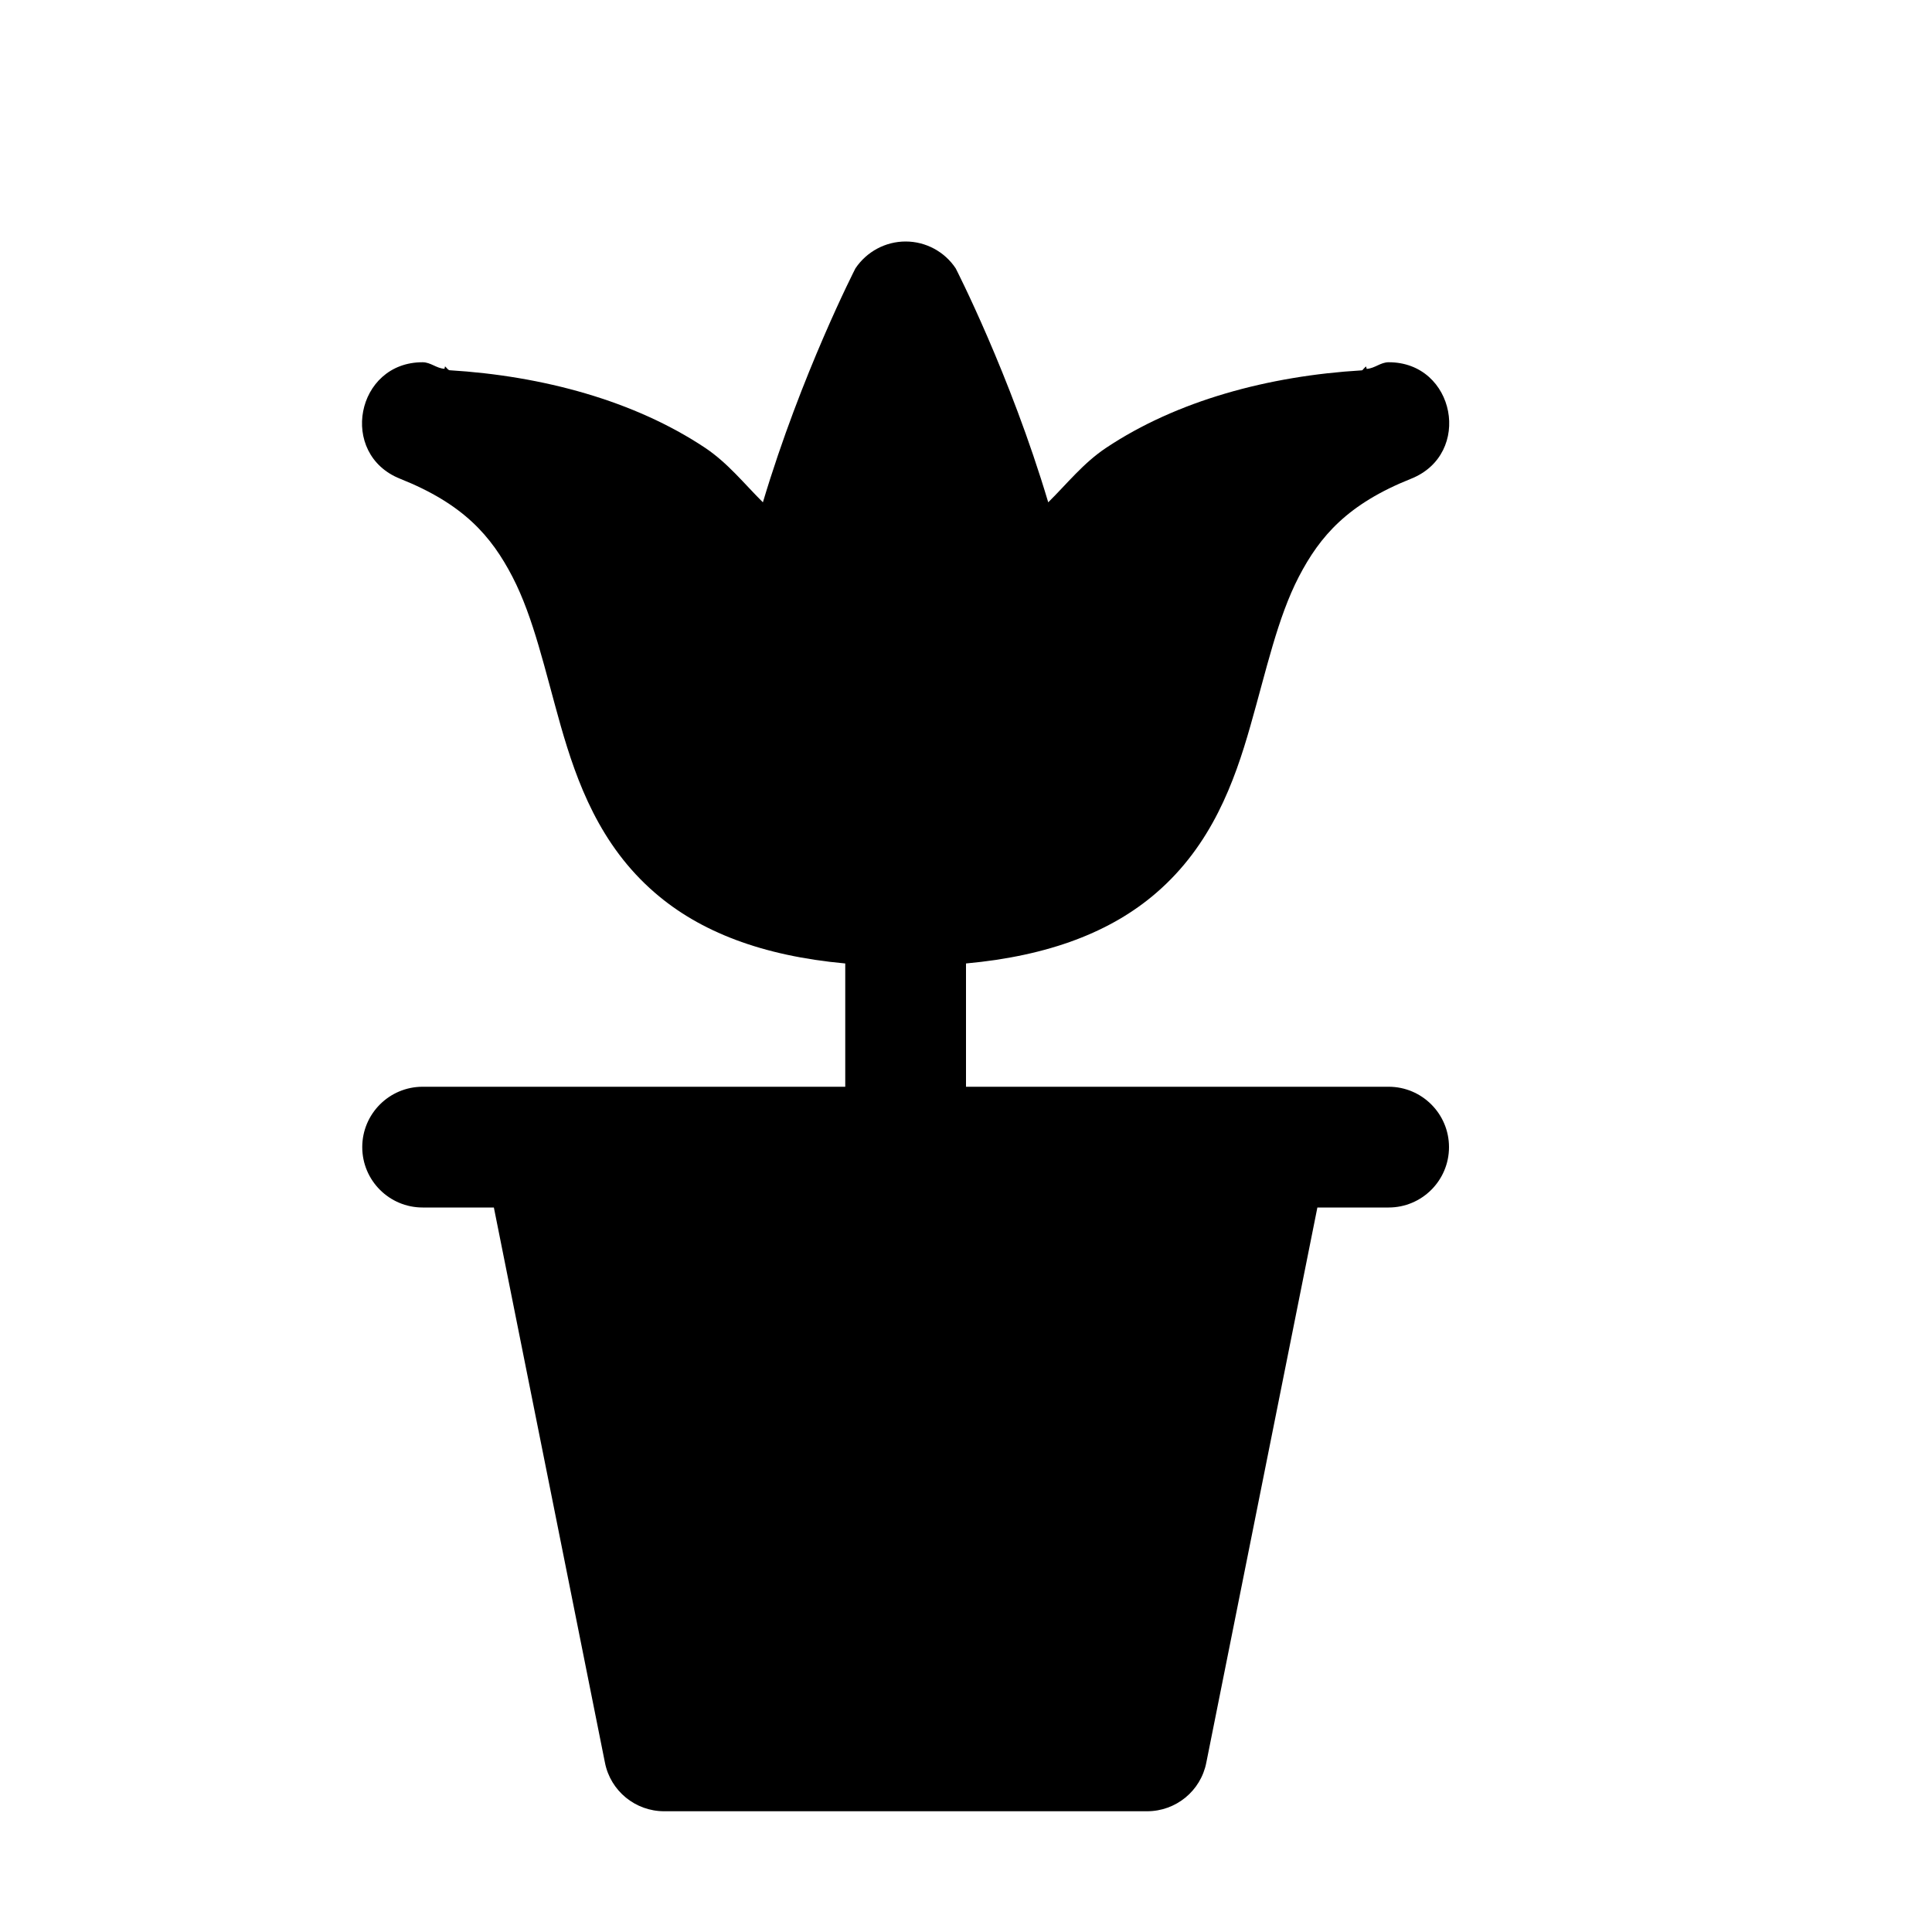 <svg xmlns="http://www.w3.org/2000/svg" width="16" height="16"><path d="M 7.5,2.0 C 7.333,2.0 7.177,2.084 7.084,2.223 C 7.084,2.223 6.636,3.096 6.318,4.16 C 6.162,4.005 6.028,3.835 5.84,3.709 C 5.253,3.318 4.494,3.113 3.721,3.066 C 3.72,3.066 3.716,3.063 3.715,3.062 L 3.713,3.062 C 3.706,3.056 3.699,3.047 3.693,3.041 L 3.691,3.039 L 3.689,3.037 C 3.688,3.036 3.686,3.035 3.685,3.035 L 3.681,3.054 C 3.615,3.051 3.567,3.0 3.5,3.0 C 2.948,2.999 2.801,3.761 3.314,3.965 C 3.838,4.174 4.068,4.438 4.244,4.777 C 4.42,5.117 4.512,5.547 4.644,6.012 C 4.777,6.476 4.966,6.999 5.424,7.394 C 5.796,7.716 6.311,7.916 7.0,7.979 L 7.0,9.0 L 3.5,9.0 C 3.224,9.0 3.0,9.224 3.0,9.5 C 3.0,9.776 3.224,10.0 3.5,10.0 L 4.09,10.0 L 5.01,14.598 C 5.056,14.832 5.262,15 5.5,15.0 L 9.5,15.0 C 9.738,15 9.944,14.832 9.99,14.598 L 10.91,10.0 L 11.5,10.0 C 11.776,10.0 12.0,9.776 12.0,9.5 C 12.0,9.224 11.776,9.0 11.5,9.0 L 8.0,9.0 L 8.0,7.979 C 8.689,7.916 9.204,7.716 9.576,7.394 C 10.034,6.999 10.223,6.476 10.355,6.012 C 10.488,5.547 10.58,5.117 10.756,4.777 C 10.932,4.438 11.162,4.174 11.685,3.965 C 12.199,3.761 12.052,2.999 11.5,3.0 C 11.433,3.0 11.385,3.051 11.318,3.055 L 11.314,3.035 C 11.313,3.036 11.309,3.038 11.308,3.039 L 11.306,3.041 L 11.304,3.043 C 11.298,3.048 11.292,3.055 11.287,3.061 L 11.285,3.063 L 11.283,3.065 C 11.282,3.065 11.28,3.067 11.279,3.067 C 10.505,3.113 9.746,3.318 9.16,3.709 C 8.971,3.835 8.837,4.006 8.681,4.16 C 8.364,3.097 7.915,2.223 7.915,2.223 C 7.823,2.084 7.667,2.0 7.5,2.0" fill="#000" /></svg>
